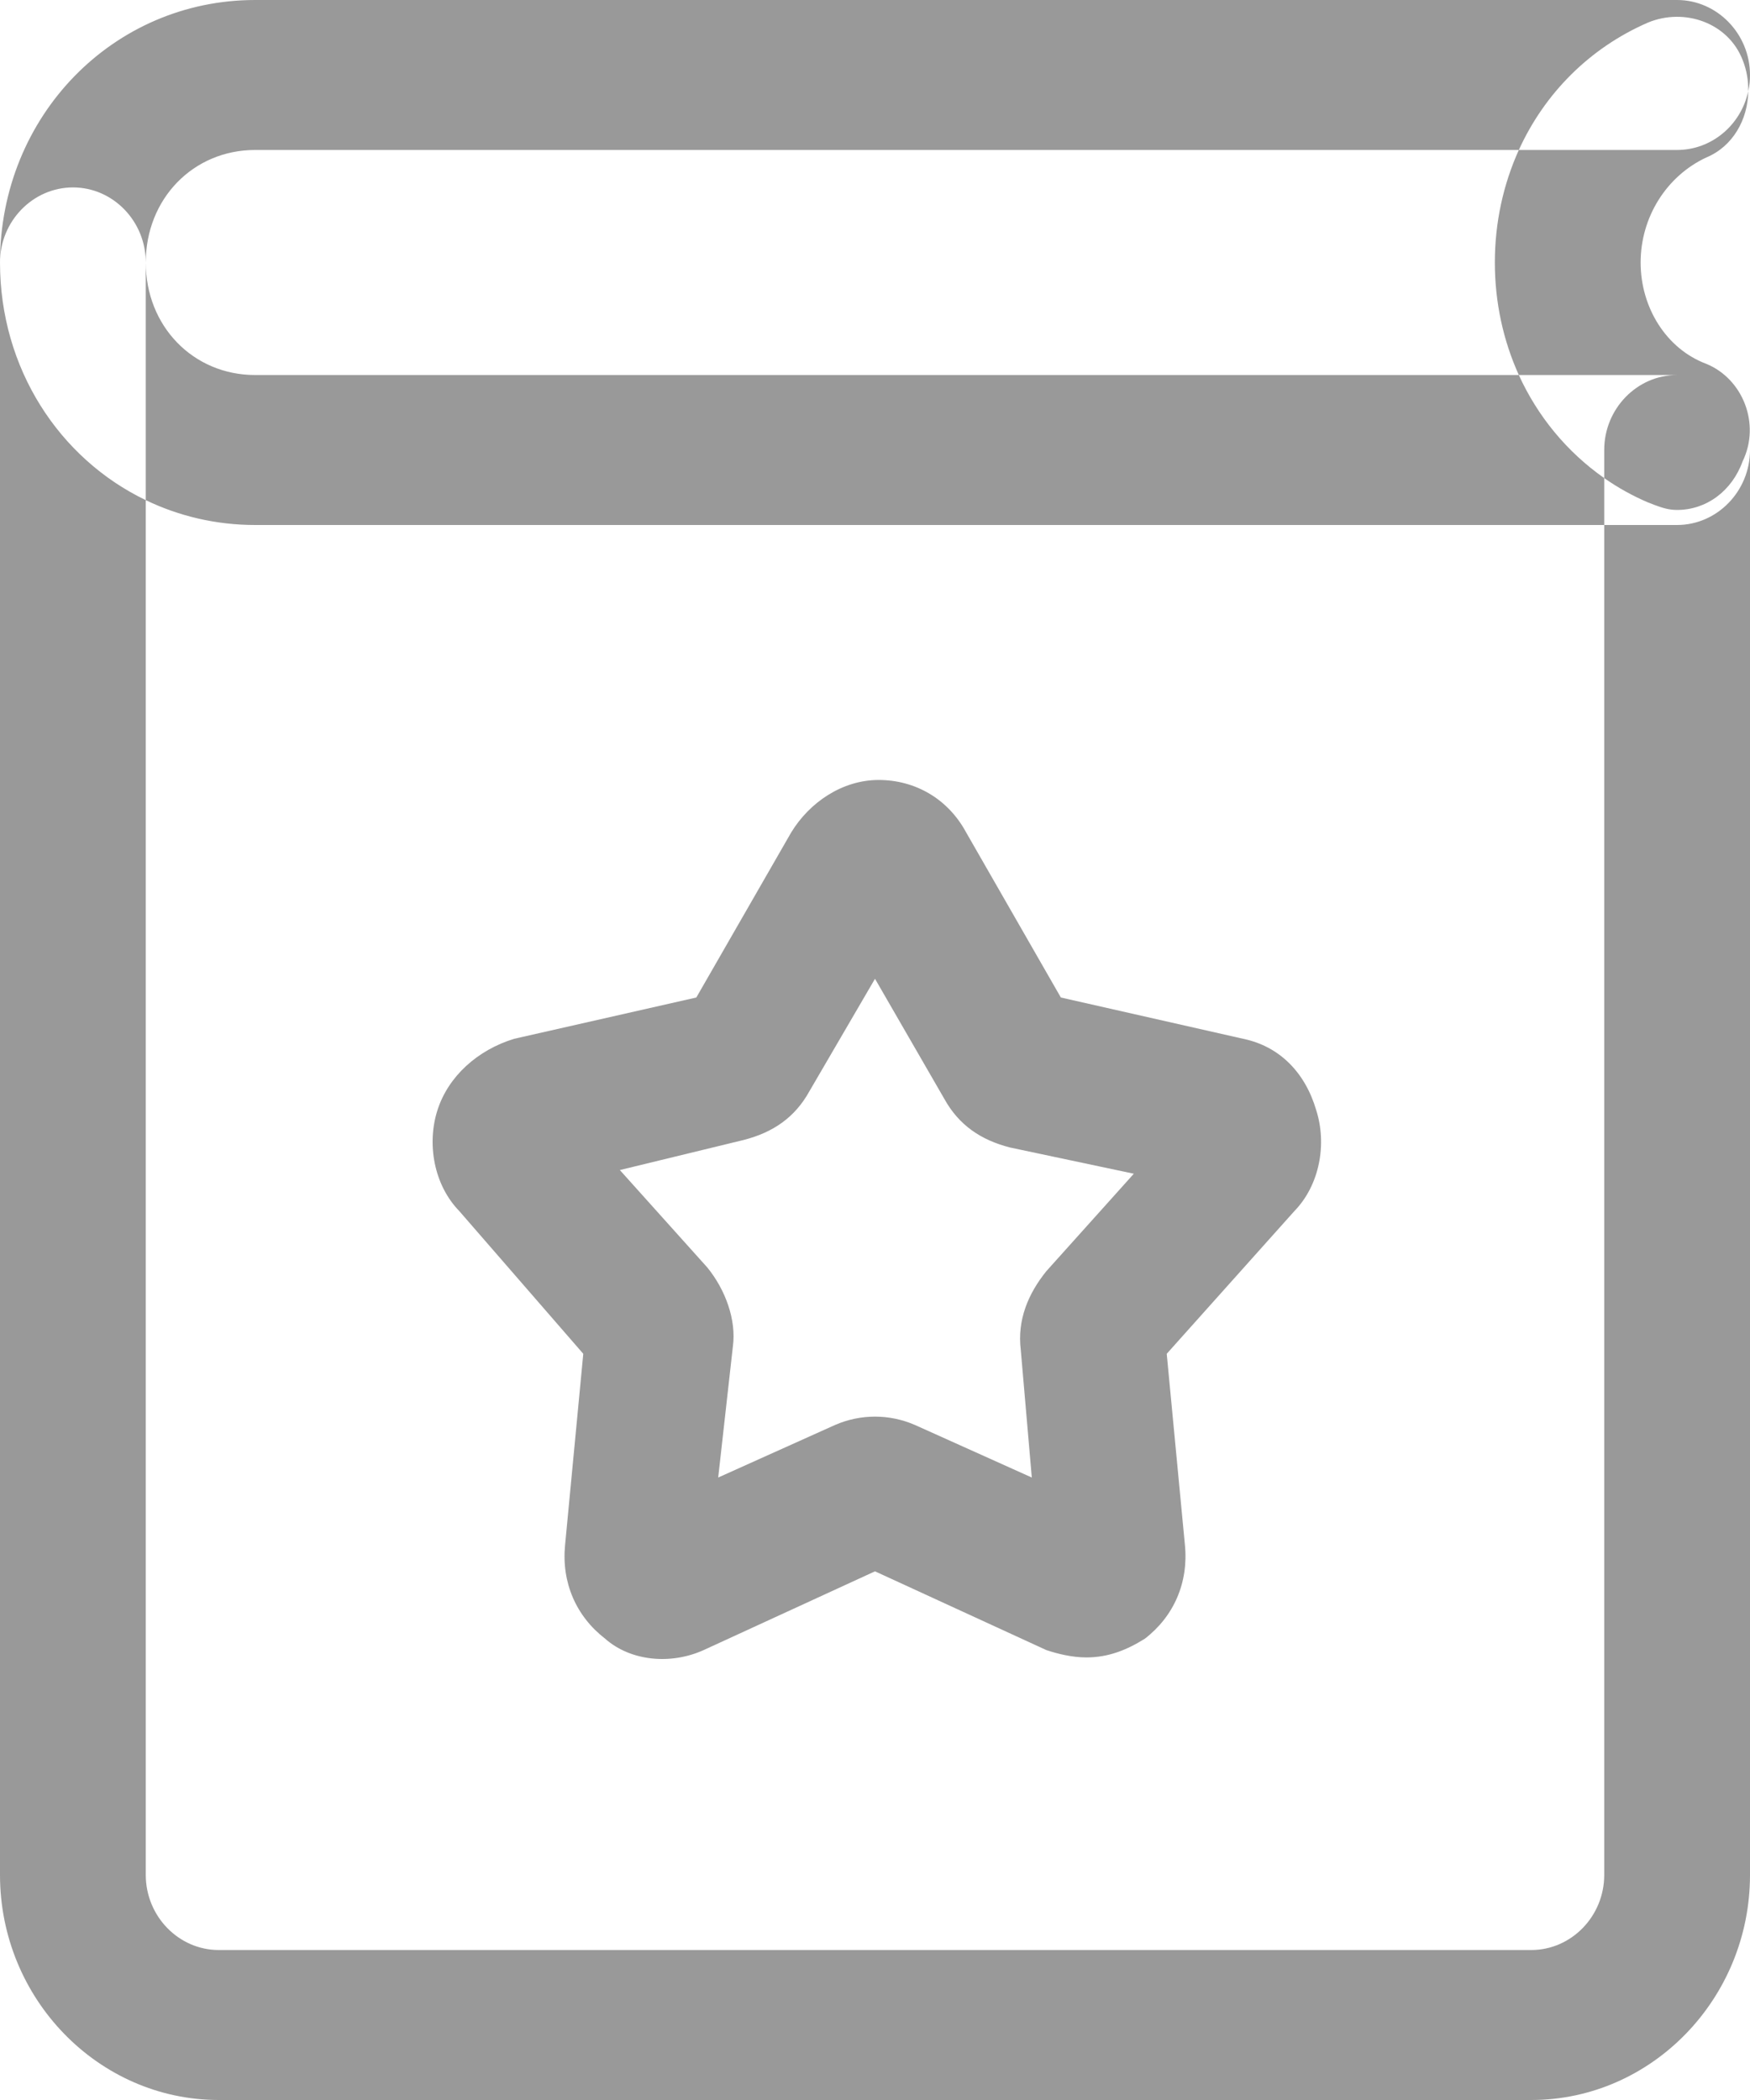 <svg width="10" height="12" viewBox="0 0 10 12" fill="none" xmlns="http://www.w3.org/2000/svg">
<path fill-rule="evenodd" clip-rule="evenodd" d="M1.458 3H9.167V10.714C9.167 10.95 8.979 11.143 8.75 11.143H1.25C1.021 11.143 0.833 10.95 0.833 10.714V2.858C1.022 2.949 1.234 3 1.458 3ZM0 1.5C0 2.105 0.338 2.62 0.833 2.858V1.5C0.833 1.864 1.104 2.143 1.458 2.143H8.679C8.786 2.378 8.953 2.582 9.167 2.732V3H9.583C9.812 3 10 2.807 10 2.571V10.714C10 11.421 9.438 12 8.75 12H1.25C0.562 12 0 11.421 0 10.714V1.5ZM9.99 0.521C9.997 0.491 10 0.46 10 0.429C10 0.193 9.812 0 9.583 0H1.458C0.646 0 0 0.664 0 1.5C0 1.264 0.188 1.071 0.417 1.071C0.646 1.071 0.833 1.264 0.833 1.5C0.833 1.136 1.104 0.857 1.458 0.857H8.679C8.59 1.054 8.542 1.272 8.542 1.5C8.542 1.728 8.59 1.946 8.679 2.143H9.583C9.354 2.143 9.167 2.336 9.167 2.571V2.732C9.244 2.786 9.328 2.833 9.417 2.871C9.43 2.876 9.442 2.88 9.453 2.885C9.497 2.901 9.534 2.914 9.583 2.914C9.75 2.914 9.896 2.807 9.958 2.636C10.062 2.421 9.958 2.164 9.75 2.079C9.521 1.993 9.375 1.757 9.375 1.5C9.375 1.243 9.521 1.007 9.75 0.9C9.902 0.837 9.988 0.683 9.99 0.521ZM9.99 0.521C9.991 0.461 9.981 0.4 9.958 0.343C9.875 0.129 9.625 0.043 9.417 0.129C9.081 0.275 8.825 0.536 8.679 0.857H9.583C9.782 0.857 9.949 0.713 9.99 0.521ZM6.208 9.471C6.125 9.471 6.042 9.45 5.979 9.429L5 8.979L4.021 9.429C3.833 9.514 3.604 9.493 3.458 9.364C3.292 9.236 3.208 9.043 3.229 8.829L3.333 7.736L2.625 6.921C2.479 6.771 2.438 6.536 2.5 6.343C2.562 6.15 2.729 6 2.938 5.936L3.979 5.7L4.521 4.757C4.625 4.586 4.812 4.457 5.021 4.457C5.229 4.457 5.417 4.564 5.521 4.757L6.062 5.7L7.104 5.936C7.312 5.979 7.458 6.129 7.521 6.343C7.583 6.536 7.542 6.771 7.396 6.921L6.667 7.736L6.771 8.829C6.792 9.043 6.708 9.236 6.542 9.364C6.438 9.429 6.333 9.471 6.208 9.471ZM3.542 6.686L4.042 7.243C4.146 7.371 4.208 7.543 4.188 7.693L4.104 8.443L4.771 8.143C4.917 8.079 5.083 8.079 5.229 8.143L5.896 8.443L5.833 7.714C5.812 7.543 5.875 7.393 5.979 7.264L6.479 6.707L5.771 6.557C5.604 6.514 5.479 6.429 5.396 6.279L5 5.593L4.625 6.236C4.542 6.386 4.417 6.471 4.25 6.514L3.542 6.686Z" fill="#999999"/>
</svg>
